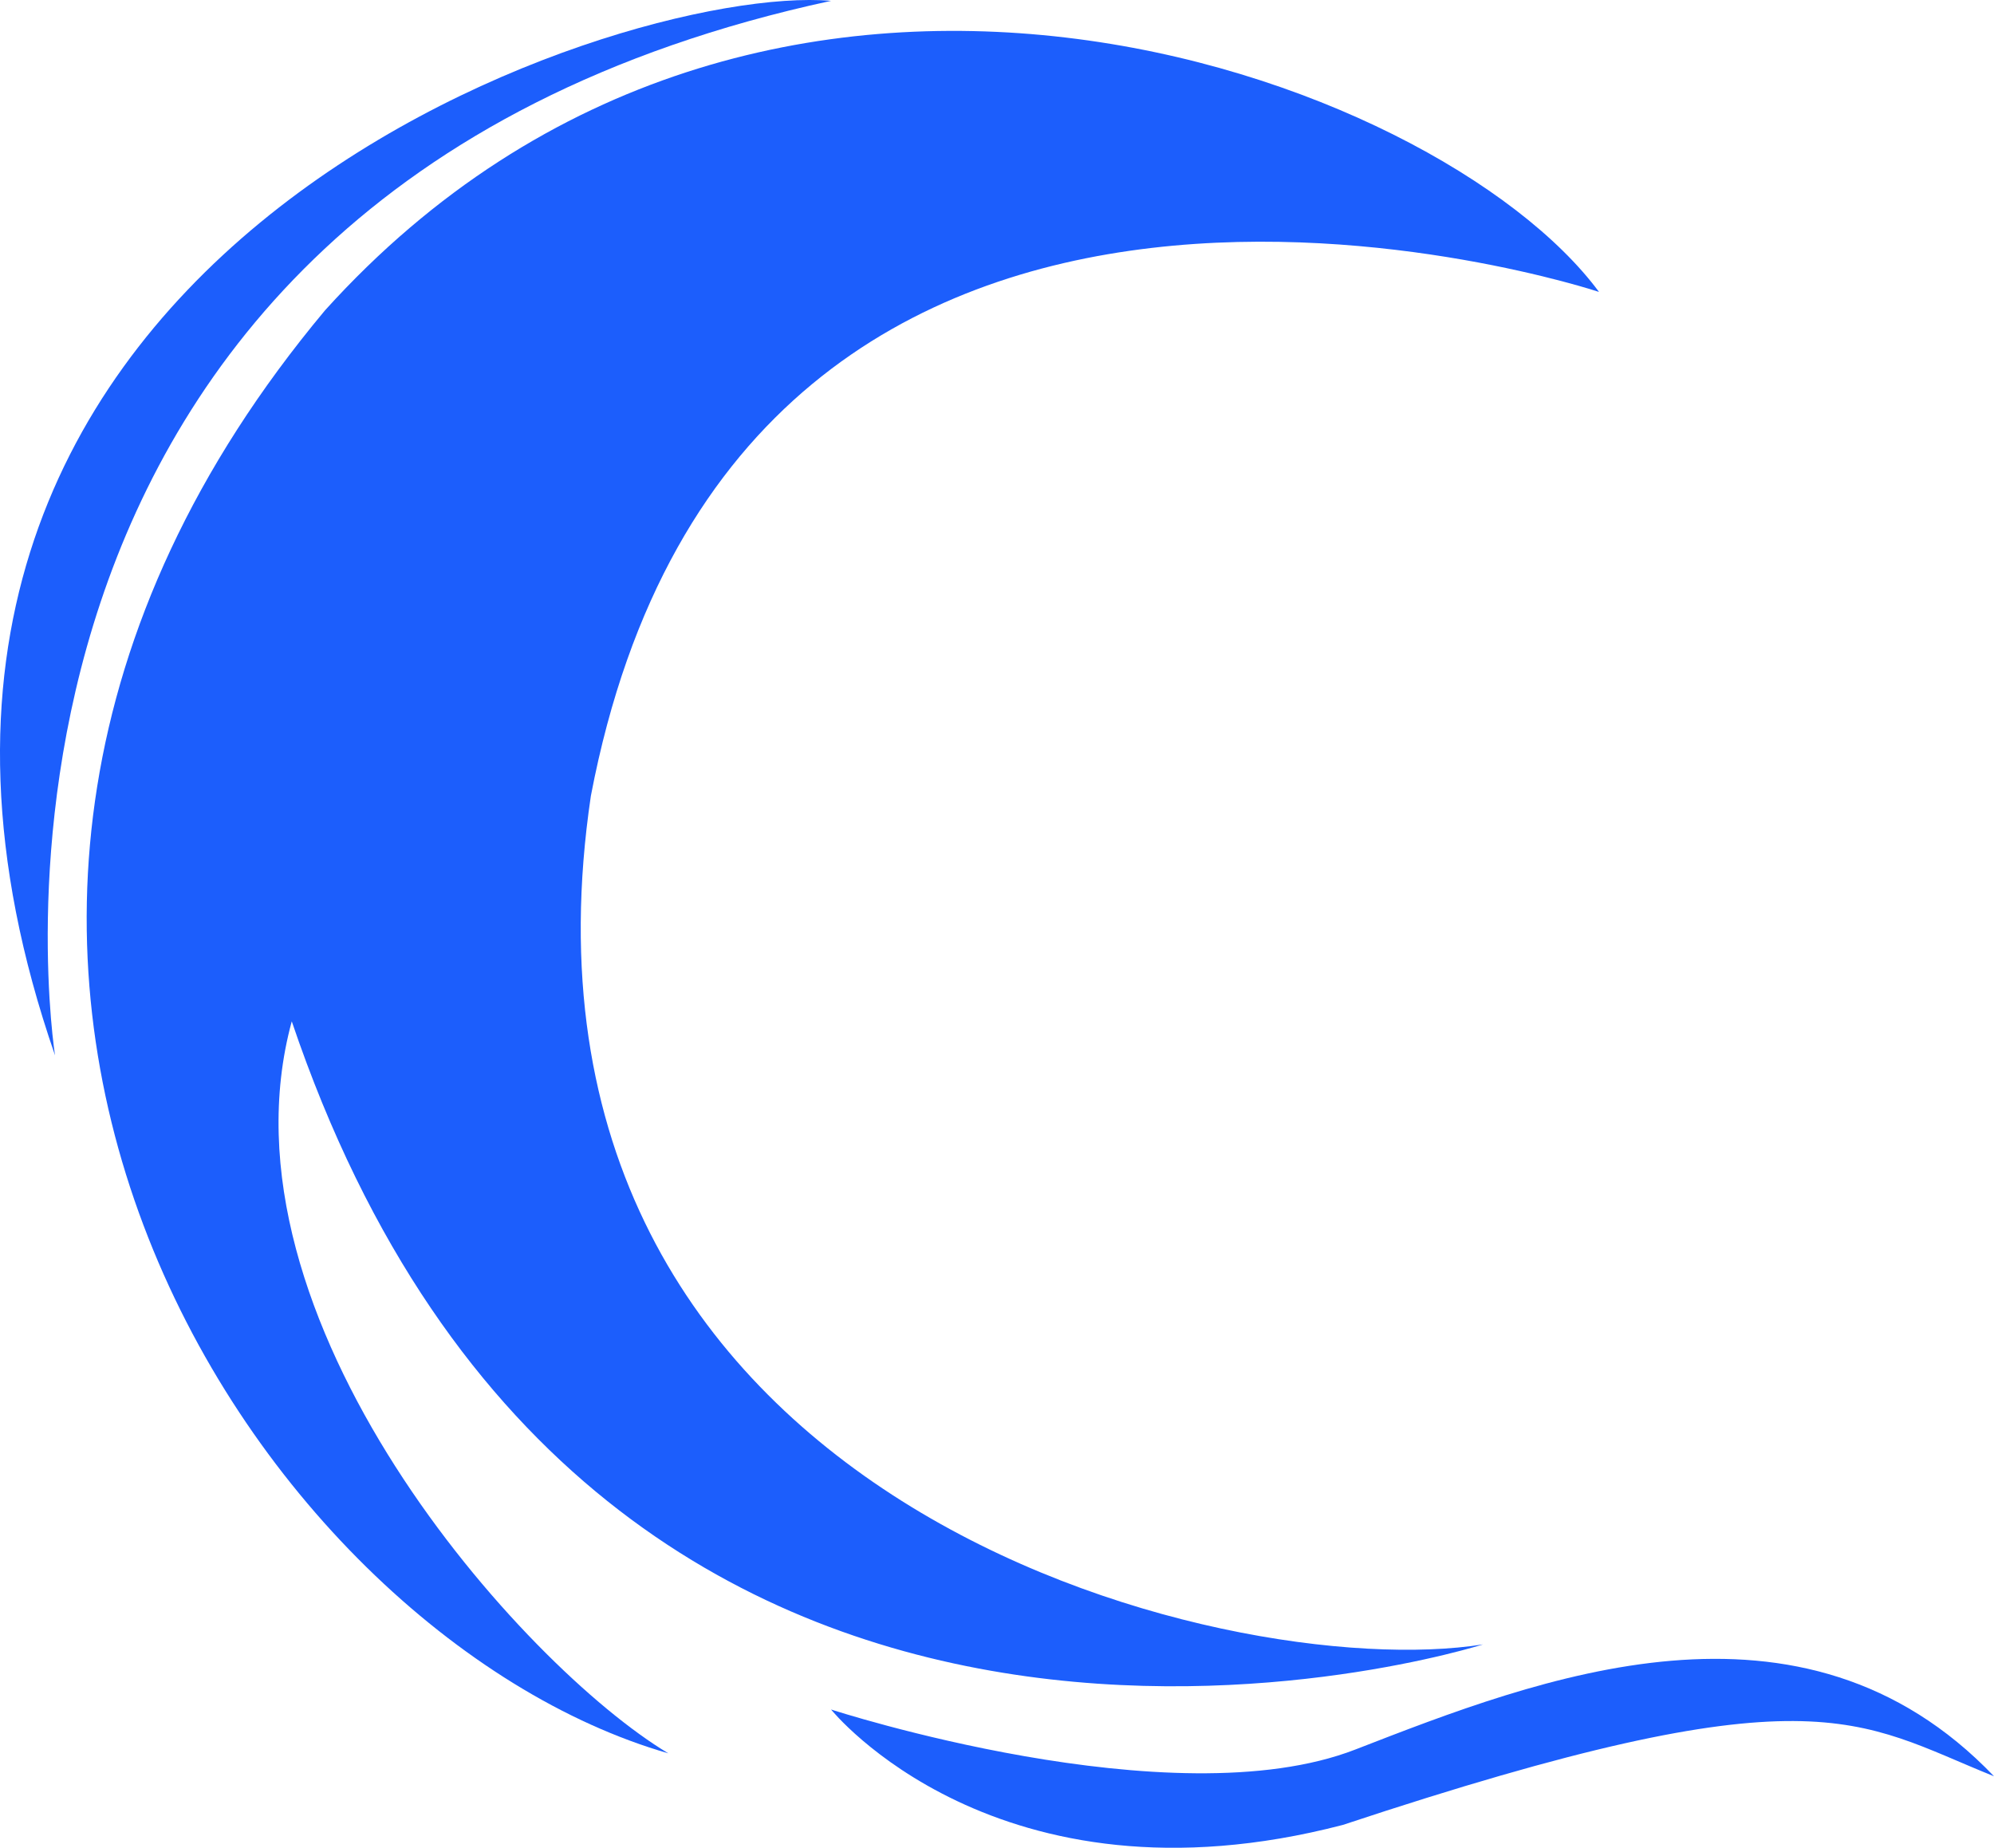 <svg version="1.1" id="图层_1" x="0px" y="0px" width="152.014px" height="140.872px" viewBox="0 0 152.014 140.872" enable-background="new 0 0 152.014 140.872" xml:space="preserve" xmlns="http://www.w3.org/2000/svg" xmlns:xlink="http://www.w3.org/1999/xlink" xmlns:xml="http://www.w3.org/XML/1998/namespace">
  <path fill="#1C5EFC" d="M103.334,133.376c-13.975,5.429-39.977-3.048-39.977-3.048s12.604,15.674,39.013,8.8
	c35.977-11.94,39.11-7.943,49.644-3.71C137.346,120.084,117.31,127.948,103.334,133.376z" class="color c1"/>
  <path fill="#1C5EFC" d="M22.243,77.865c23.381,69.087,90.815,47.5,90.815,47.5c-19.449,3.096-76.032-10.693-68.012-64.692
	c11.491-60.163,76.855-38.418,76.855-38.418C109.583,5.61,58.16-13.28,24.785,23.652c-40.404,48.33-5.257,100.975,26.165,110.017
	C39.892,127.041,16.059,100.538,22.243,77.865z" class="color c1"/>
  <path fill="#1C5EFC" d="M63.357,0.064C47.133-1.329-16.826,19.789,4.197,80.463C4.197,80.463-6.267,15.113,63.357,0.064z" class="color c1"/>
</svg>